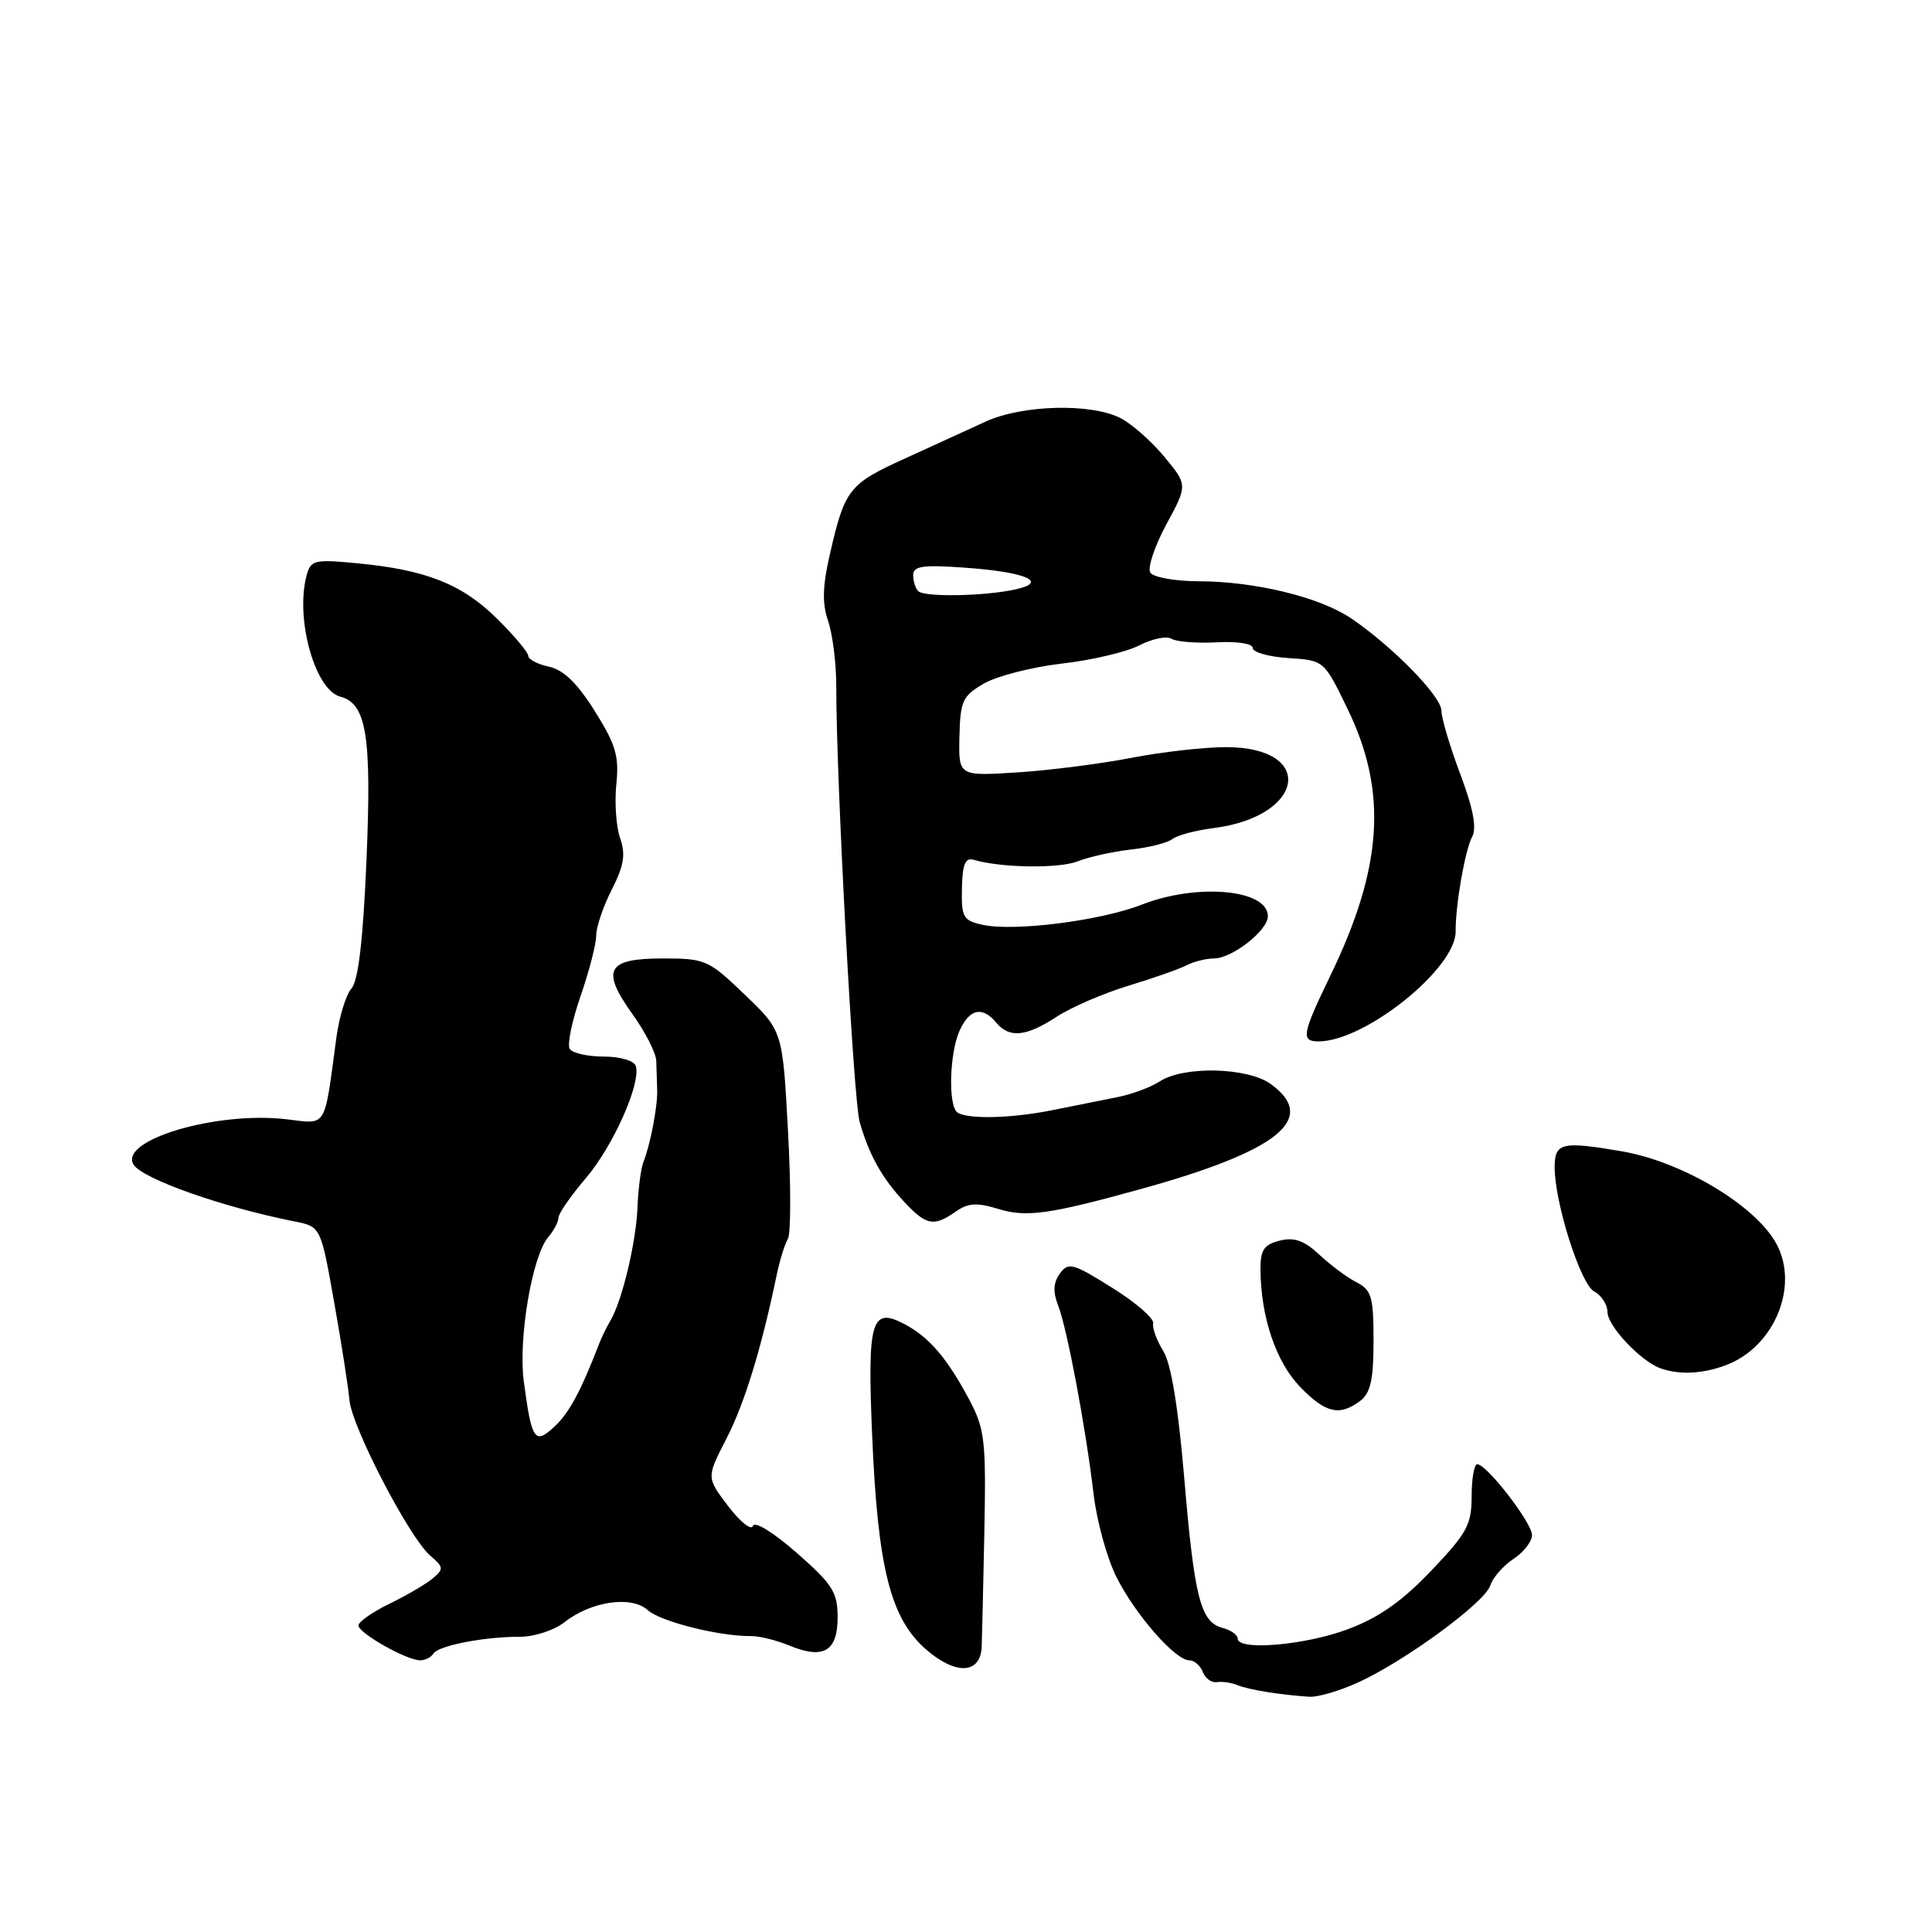 <?xml version="1.0" encoding="UTF-8" standalone="no"?>
<!DOCTYPE svg PUBLIC "-//W3C//DTD SVG 1.1//EN" "http://www.w3.org/Graphics/SVG/1.1/DTD/svg11.dtd" >
<svg xmlns="http://www.w3.org/2000/svg" xmlns:xlink="http://www.w3.org/1999/xlink" version="1.1" viewBox="0 0 256 256">
 <g >
 <path fill="currentColor"
d=" M 179.90 222.96 C 186.12 220.14 196.75 212.35 197.47 210.09 C 197.81 209.04 199.19 207.45 200.54 206.57 C 201.89 205.68 203.00 204.26 203.00 203.41 C 203.00 201.78 197.03 194.05 195.75 194.02 C 195.34 194.01 195.00 195.91 195.00 198.25 C 195.00 202.03 194.40 203.14 189.64 208.13 C 185.76 212.20 182.71 214.34 178.60 215.88 C 172.90 218.01 164.00 218.77 164.00 217.12 C 164.00 216.63 163.11 216.00 162.01 215.71 C 159.08 214.95 158.26 211.75 156.92 195.86 C 156.11 186.35 155.17 180.66 154.13 179.00 C 153.27 177.62 152.67 175.98 152.80 175.34 C 152.94 174.70 150.49 172.58 147.36 170.63 C 142.17 167.38 141.56 167.21 140.44 168.75 C 139.57 169.95 139.50 171.16 140.20 172.96 C 141.40 176.03 143.85 189.06 144.91 198.00 C 145.33 201.57 146.70 206.53 147.95 209.00 C 150.46 213.98 155.73 220.00 157.59 220.00 C 158.25 220.00 159.05 220.70 159.38 221.55 C 159.71 222.40 160.54 223.00 161.24 222.89 C 161.93 222.78 163.18 222.96 164.00 223.30 C 165.49 223.91 169.68 224.58 173.50 224.83 C 174.60 224.90 177.48 224.06 179.90 222.96 Z  M 130.08 218.21 C 130.12 217.27 130.28 210.47 130.43 203.11 C 130.67 190.85 130.50 189.36 128.44 185.48 C 125.50 179.95 123.11 177.17 119.85 175.45 C 115.45 173.13 114.92 174.94 115.56 190.11 C 116.31 207.89 118.00 214.53 122.81 218.65 C 126.72 221.99 129.91 221.80 130.08 218.21 Z  M 57.43 219.11 C 58.09 218.05 64.15 216.87 68.92 216.88 C 70.80 216.88 73.43 216.02 74.77 214.97 C 78.32 212.17 83.67 211.39 85.83 213.35 C 87.51 214.87 95.32 216.83 99.50 216.79 C 100.60 216.77 102.90 217.34 104.60 218.05 C 109.12 219.91 111.00 218.81 110.99 214.28 C 110.98 210.96 110.31 209.92 105.57 205.76 C 102.48 203.05 99.99 201.52 99.77 202.19 C 99.55 202.84 98.08 201.66 96.49 199.57 C 93.60 195.78 93.60 195.78 96.25 190.64 C 98.65 185.99 100.88 178.73 102.92 168.92 C 103.33 166.96 104.00 164.81 104.40 164.16 C 104.80 163.51 104.81 157.04 104.41 149.79 C 103.70 136.60 103.70 136.60 98.69 131.80 C 93.88 127.18 93.47 127.00 87.81 127.00 C 80.40 127.00 79.59 128.50 83.82 134.40 C 85.51 136.76 86.93 139.54 86.96 140.59 C 86.99 141.64 87.05 143.40 87.08 144.50 C 87.13 146.68 86.18 151.63 85.25 154.00 C 84.92 154.82 84.57 157.53 84.47 160.00 C 84.28 164.66 82.43 172.38 80.88 175.00 C 80.39 175.82 79.73 177.18 79.41 178.00 C 76.96 184.35 75.44 187.18 73.50 189.00 C 70.85 191.49 70.45 190.91 69.40 182.99 C 68.66 177.35 70.52 166.40 72.65 163.92 C 73.39 163.05 74.00 161.90 74.00 161.35 C 74.00 160.81 75.62 158.47 77.59 156.16 C 81.24 151.90 84.99 143.48 84.24 141.23 C 84.01 140.54 82.15 140.00 79.98 140.00 C 77.85 140.00 75.83 139.54 75.49 138.98 C 75.14 138.42 75.79 135.27 76.93 131.98 C 78.07 128.69 79.00 125.08 79.00 123.96 C 79.00 122.84 79.93 120.10 81.07 117.87 C 82.68 114.70 82.92 113.22 82.17 111.06 C 81.64 109.55 81.42 106.33 81.67 103.90 C 82.05 100.20 81.60 98.66 78.81 94.22 C 76.50 90.53 74.67 88.76 72.75 88.34 C 71.24 88.02 70.00 87.37 70.00 86.91 C 70.00 86.45 68.14 84.23 65.86 81.98 C 61.24 77.40 56.44 75.50 47.36 74.64 C 41.62 74.09 41.18 74.20 40.62 76.28 C 39.10 81.97 41.73 91.43 45.09 92.31 C 48.57 93.22 49.26 97.52 48.56 113.98 C 48.11 124.59 47.48 129.93 46.57 130.98 C 45.84 131.81 44.94 134.75 44.57 137.50 C 42.93 149.73 43.40 148.95 37.98 148.31 C 28.72 147.21 15.69 151.07 17.70 154.32 C 18.87 156.21 29.56 159.98 39.00 161.84 C 42.50 162.53 42.50 162.53 44.27 172.51 C 45.25 178.01 46.16 183.85 46.30 185.50 C 46.60 189.06 54.26 203.79 57.02 206.14 C 58.79 207.65 58.82 207.91 57.35 209.14 C 56.46 209.89 53.88 211.40 51.62 212.50 C 49.35 213.60 47.50 214.90 47.50 215.38 C 47.50 216.40 53.88 220.00 55.68 220.00 C 56.34 220.00 57.13 219.60 57.43 219.11 Z  M 180.25 185.61 C 181.61 184.58 182.00 182.79 182.00 177.67 C 182.00 171.84 181.74 170.94 179.75 169.91 C 178.51 169.28 176.29 167.63 174.82 166.25 C 172.80 164.37 171.49 163.91 169.57 164.39 C 167.47 164.92 167.00 165.63 167.02 168.27 C 167.07 174.53 169.08 180.46 172.25 183.75 C 175.64 187.26 177.51 187.69 180.25 185.61 Z  M 228.60 180.93 C 235.30 178.47 238.63 169.95 235.10 164.32 C 231.97 159.32 222.61 153.87 214.87 152.55 C 206.94 151.19 206.00 151.42 206.00 154.67 C 206.00 159.38 209.43 170.16 211.23 171.12 C 212.20 171.64 213.00 172.87 213.00 173.85 C 213.00 175.69 217.37 180.34 220.00 181.30 C 222.47 182.19 225.53 182.06 228.60 180.93 Z  M 126.63 160.55 C 128.28 159.39 129.43 159.32 132.28 160.19 C 135.99 161.33 139.02 160.91 151.00 157.60 C 169.38 152.53 174.72 148.25 168.40 143.65 C 165.34 141.42 156.85 141.21 153.66 143.30 C 152.47 144.07 149.93 145.02 148.00 145.39 C 146.07 145.77 142.25 146.53 139.50 147.09 C 134.16 148.18 128.35 148.34 126.89 147.43 C 125.62 146.64 125.79 139.55 127.16 136.55 C 128.47 133.66 130.17 133.30 132.00 135.50 C 133.74 137.59 135.96 137.38 140.02 134.72 C 141.93 133.47 146.20 131.63 149.50 130.62 C 152.80 129.62 156.28 128.40 157.24 127.90 C 158.19 127.41 159.82 127.00 160.85 127.00 C 163.27 127.00 168.00 123.29 168.00 121.40 C 168.00 117.85 158.65 116.99 151.29 119.87 C 145.82 122.01 134.36 123.46 130.19 122.54 C 127.63 121.98 127.38 121.55 127.46 117.71 C 127.53 114.50 127.90 113.60 129.03 113.93 C 132.63 115.00 140.34 115.11 142.80 114.13 C 144.29 113.54 147.45 112.84 149.84 112.57 C 152.23 112.31 154.71 111.68 155.34 111.18 C 155.98 110.68 158.43 110.02 160.79 109.73 C 172.95 108.18 174.38 99.00 162.45 99.00 C 159.57 99.00 153.90 99.64 149.86 100.43 C 145.81 101.21 139.02 102.08 134.76 102.35 C 127.01 102.84 127.01 102.84 127.13 97.62 C 127.24 92.87 127.54 92.22 130.38 90.57 C 132.09 89.58 136.74 88.39 140.69 87.93 C 144.65 87.48 149.28 86.39 150.97 85.51 C 152.67 84.64 154.58 84.24 155.23 84.64 C 155.87 85.04 158.56 85.25 161.20 85.11 C 163.96 84.96 166.00 85.28 166.00 85.87 C 166.00 86.43 168.13 87.03 170.73 87.20 C 175.45 87.50 175.45 87.50 178.59 94.00 C 183.88 104.93 183.22 114.94 176.28 129.28 C 172.51 137.06 172.35 138.00 174.75 137.99 C 180.92 137.96 192.93 128.30 192.88 123.42 C 192.85 119.96 194.12 112.65 195.06 110.90 C 195.70 109.70 195.22 107.17 193.49 102.56 C 192.12 98.93 191.00 95.16 191.00 94.19 C 191.00 92.29 184.67 85.80 179.12 81.99 C 174.95 79.14 166.37 77.04 158.81 77.02 C 155.66 77.01 152.80 76.49 152.42 75.87 C 152.03 75.24 152.99 72.38 154.54 69.50 C 157.37 64.27 157.37 64.27 154.31 60.56 C 152.62 58.51 150.01 56.20 148.51 55.42 C 144.60 53.39 135.44 53.63 130.57 55.88 C 128.33 56.91 123.50 59.12 119.83 60.79 C 112.51 64.12 111.94 64.83 109.99 73.32 C 108.98 77.69 108.92 79.93 109.74 82.32 C 110.33 84.07 110.82 87.97 110.81 91.00 C 110.79 103.01 113.08 145.81 113.91 148.67 C 115.15 153.03 116.87 156.10 119.81 159.25 C 122.74 162.39 123.73 162.58 126.63 160.55 Z  M 121.67 78.33 C 121.30 77.97 121.00 77.01 121.00 76.20 C 121.00 75.00 122.27 74.82 127.86 75.22 C 135.99 75.80 139.03 77.13 134.50 78.11 C 130.38 79.01 122.48 79.14 121.67 78.33 Z "/>
</g>
</svg>